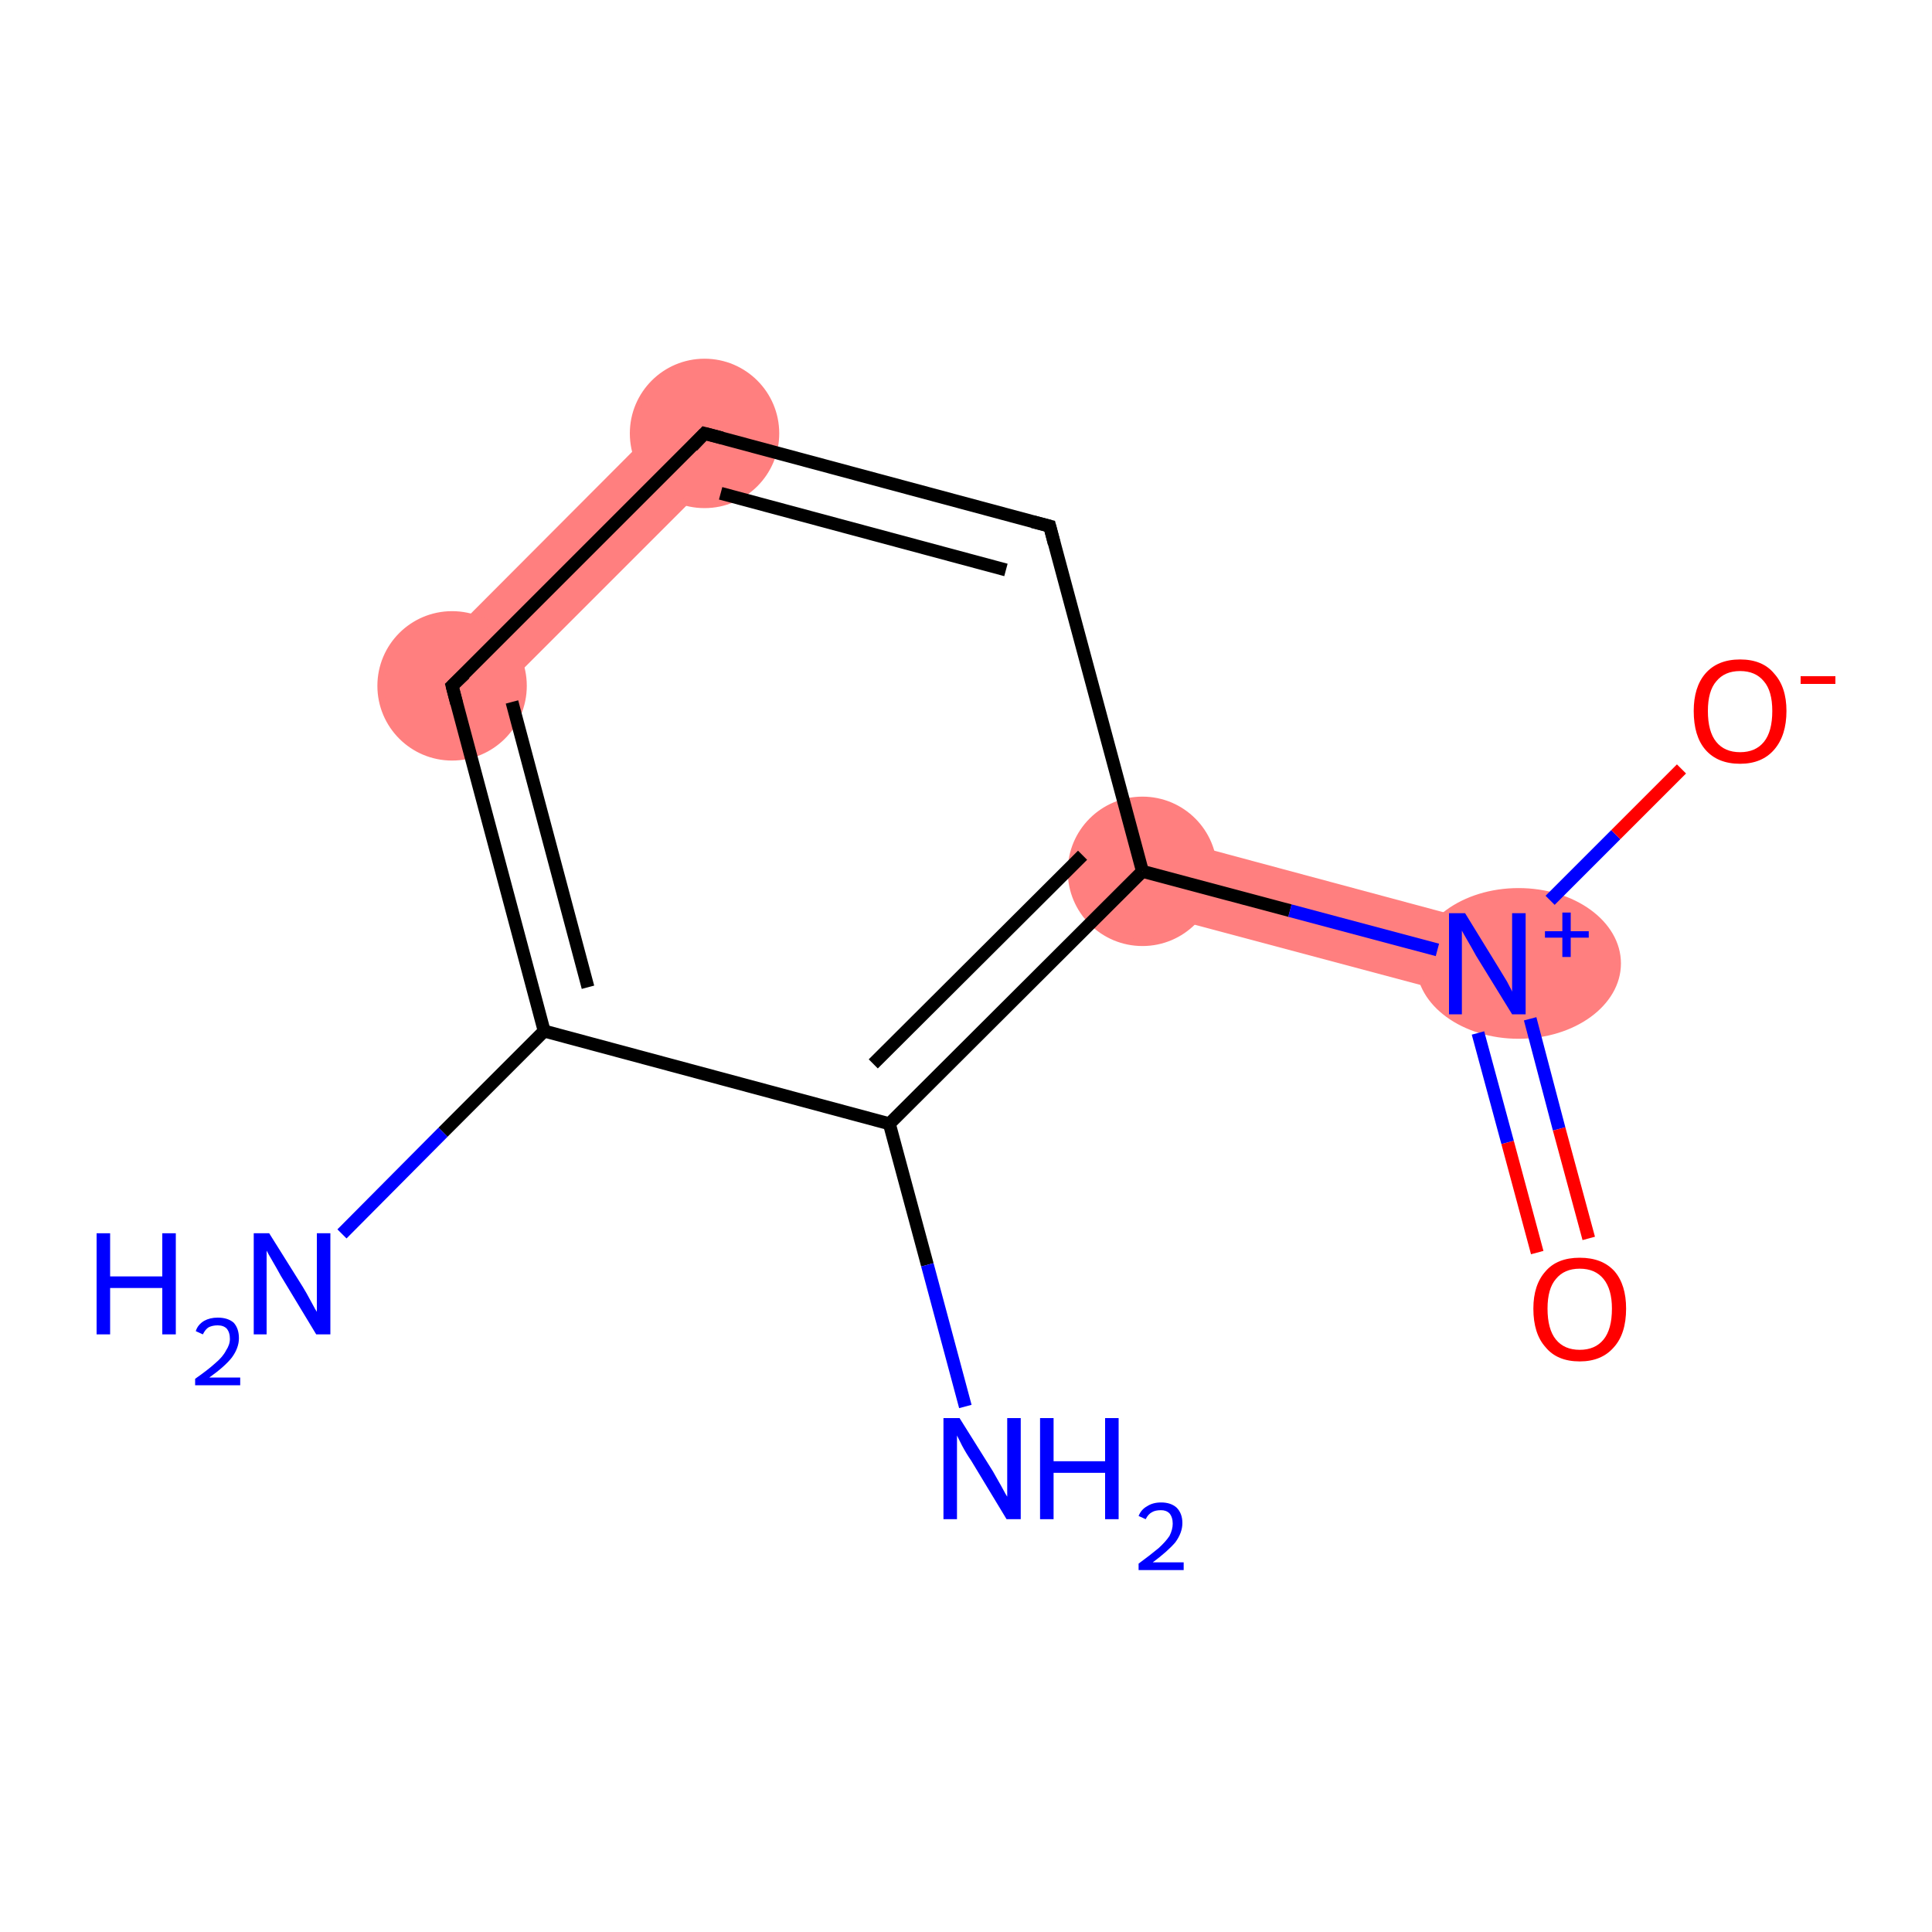 <?xml version='1.0' encoding='iso-8859-1'?>
<svg version='1.1' baseProfile='full'
              xmlns='http://www.w3.org/2000/svg'
                      xmlns:rdkit='http://www.rdkit.org/xml'
                      xmlns:xlink='http://www.w3.org/1999/xlink'
                  xml:space='preserve'
width='300px' height='300px' viewBox='0 0 300 300'>
<!-- END OF HEADER -->
<rect style='opacity:1.0;fill:#FFFFFF;stroke:none' width='300.0' height='300.0' x='0.0' y='0.0'> </rect>
<path class='bond-2 atom-2 atom-3' d='M 105.2,63.1 L 113.6,71.5 L 74.4,110.7 L 66.0,102.4 Z' style='fill:#FF7F7F;fill-rule:evenodd;fill-opacity:1;stroke:#FF7F7F;stroke-width:0.0px;stroke-linecap:butt;stroke-linejoin:miter;stroke-opacity:1;' />
<path class='bond-5 atom-5 atom-6' d='M 178.9,129.5 L 232.5,143.9 L 229.4,155.3 L 175.8,141.0 Z' style='fill:#FF7F7F;fill-rule:evenodd;fill-opacity:1;stroke:#FF7F7F;stroke-width:0.0px;stroke-linecap:butt;stroke-linejoin:miter;stroke-opacity:1;' />
<ellipse cx='70.2' cy='106.5' rx='11.1' ry='11.1' class='atom-2'  style='fill:#FF7F7F;fill-rule:evenodd;stroke:#FF7F7F;stroke-width:1.0px;stroke-linecap:butt;stroke-linejoin:miter;stroke-opacity:1' />
<ellipse cx='109.4' cy='67.3' rx='11.1' ry='11.1' class='atom-3'  style='fill:#FF7F7F;fill-rule:evenodd;stroke:#FF7F7F;stroke-width:1.0px;stroke-linecap:butt;stroke-linejoin:miter;stroke-opacity:1' />
<ellipse cx='177.4' cy='135.3' rx='11.1' ry='11.1' class='atom-5'  style='fill:#FF7F7F;fill-rule:evenodd;stroke:#FF7F7F;stroke-width:1.0px;stroke-linecap:butt;stroke-linejoin:miter;stroke-opacity:1' />
<ellipse cx='235.8' cy='149.6' rx='15.4' ry='11.2' class='atom-6'  style='fill:#FF7F7F;fill-rule:evenodd;stroke:#FF7F7F;stroke-width:1.0px;stroke-linecap:butt;stroke-linejoin:miter;stroke-opacity:1' />
<path class='bond-0 atom-0 atom-1' d='M 53.1,191.6 L 68.8,175.8' style='fill:none;fill-rule:evenodd;stroke:#0000FF;stroke-width:2.0px;stroke-linecap:butt;stroke-linejoin:miter;stroke-opacity:1' />
<path class='bond-0 atom-0 atom-1' d='M 68.8,175.8 L 84.5,160.1' style='fill:none;fill-rule:evenodd;stroke:#000000;stroke-width:2.0px;stroke-linecap:butt;stroke-linejoin:miter;stroke-opacity:1' />
<path class='bond-1 atom-1 atom-2' d='M 84.5,160.1 L 70.2,106.5' style='fill:none;fill-rule:evenodd;stroke:#000000;stroke-width:2.0px;stroke-linecap:butt;stroke-linejoin:miter;stroke-opacity:1' />
<path class='bond-1 atom-1 atom-2' d='M 91.3,153.3 L 79.5,109.0' style='fill:none;fill-rule:evenodd;stroke:#000000;stroke-width:2.0px;stroke-linecap:butt;stroke-linejoin:miter;stroke-opacity:1' />
<path class='bond-2 atom-2 atom-3' d='M 70.2,106.5 L 109.4,67.3' style='fill:none;fill-rule:evenodd;stroke:#000000;stroke-width:2.0px;stroke-linecap:butt;stroke-linejoin:miter;stroke-opacity:1' />
<path class='bond-3 atom-3 atom-4' d='M 109.4,67.3 L 163.0,81.7' style='fill:none;fill-rule:evenodd;stroke:#000000;stroke-width:2.0px;stroke-linecap:butt;stroke-linejoin:miter;stroke-opacity:1' />
<path class='bond-3 atom-3 atom-4' d='M 111.9,76.6 L 156.2,88.5' style='fill:none;fill-rule:evenodd;stroke:#000000;stroke-width:2.0px;stroke-linecap:butt;stroke-linejoin:miter;stroke-opacity:1' />
<path class='bond-4 atom-4 atom-5' d='M 163.0,81.7 L 177.4,135.3' style='fill:none;fill-rule:evenodd;stroke:#000000;stroke-width:2.0px;stroke-linecap:butt;stroke-linejoin:miter;stroke-opacity:1' />
<path class='bond-5 atom-5 atom-6' d='M 177.4,135.3 L 200.3,141.4' style='fill:none;fill-rule:evenodd;stroke:#000000;stroke-width:2.0px;stroke-linecap:butt;stroke-linejoin:miter;stroke-opacity:1' />
<path class='bond-5 atom-5 atom-6' d='M 200.3,141.4 L 223.2,147.5' style='fill:none;fill-rule:evenodd;stroke:#0000FF;stroke-width:2.0px;stroke-linecap:butt;stroke-linejoin:miter;stroke-opacity:1' />
<path class='bond-6 atom-6 atom-7' d='M 229.5,160.4 L 234.1,177.4' style='fill:none;fill-rule:evenodd;stroke:#0000FF;stroke-width:2.0px;stroke-linecap:butt;stroke-linejoin:miter;stroke-opacity:1' />
<path class='bond-6 atom-6 atom-7' d='M 234.1,177.4 L 238.7,194.5' style='fill:none;fill-rule:evenodd;stroke:#FF0000;stroke-width:2.0px;stroke-linecap:butt;stroke-linejoin:miter;stroke-opacity:1' />
<path class='bond-6 atom-6 atom-7' d='M 237.6,158.2 L 242.1,175.3' style='fill:none;fill-rule:evenodd;stroke:#0000FF;stroke-width:2.0px;stroke-linecap:butt;stroke-linejoin:miter;stroke-opacity:1' />
<path class='bond-6 atom-6 atom-7' d='M 242.1,175.3 L 246.7,192.3' style='fill:none;fill-rule:evenodd;stroke:#FF0000;stroke-width:2.0px;stroke-linecap:butt;stroke-linejoin:miter;stroke-opacity:1' />
<path class='bond-7 atom-6 atom-8' d='M 240.7,139.8 L 250.9,129.6' style='fill:none;fill-rule:evenodd;stroke:#0000FF;stroke-width:2.0px;stroke-linecap:butt;stroke-linejoin:miter;stroke-opacity:1' />
<path class='bond-7 atom-6 atom-8' d='M 250.9,129.6 L 261.1,119.4' style='fill:none;fill-rule:evenodd;stroke:#FF0000;stroke-width:2.0px;stroke-linecap:butt;stroke-linejoin:miter;stroke-opacity:1' />
<path class='bond-8 atom-5 atom-9' d='M 177.4,135.3 L 138.1,174.5' style='fill:none;fill-rule:evenodd;stroke:#000000;stroke-width:2.0px;stroke-linecap:butt;stroke-linejoin:miter;stroke-opacity:1' />
<path class='bond-8 atom-5 atom-9' d='M 168.1,132.8 L 135.6,165.2' style='fill:none;fill-rule:evenodd;stroke:#000000;stroke-width:2.0px;stroke-linecap:butt;stroke-linejoin:miter;stroke-opacity:1' />
<path class='bond-9 atom-9 atom-10' d='M 138.1,174.5 L 144.0,196.4' style='fill:none;fill-rule:evenodd;stroke:#000000;stroke-width:2.0px;stroke-linecap:butt;stroke-linejoin:miter;stroke-opacity:1' />
<path class='bond-9 atom-9 atom-10' d='M 144.0,196.4 L 149.9,218.4' style='fill:none;fill-rule:evenodd;stroke:#0000FF;stroke-width:2.0px;stroke-linecap:butt;stroke-linejoin:miter;stroke-opacity:1' />
<path class='bond-10 atom-9 atom-1' d='M 138.1,174.5 L 84.5,160.1' style='fill:none;fill-rule:evenodd;stroke:#000000;stroke-width:2.0px;stroke-linecap:butt;stroke-linejoin:miter;stroke-opacity:1' />
<path d='M 70.9,109.2 L 70.2,106.5 L 72.2,104.6' style='fill:none;stroke:#000000;stroke-width:2.0px;stroke-linecap:butt;stroke-linejoin:miter;stroke-opacity:1;' />
<path d='M 107.5,69.3 L 109.4,67.3 L 112.1,68.0' style='fill:none;stroke:#000000;stroke-width:2.0px;stroke-linecap:butt;stroke-linejoin:miter;stroke-opacity:1;' />
<path d='M 160.3,81.0 L 163.0,81.7 L 163.7,84.4' style='fill:none;stroke:#000000;stroke-width:2.0px;stroke-linecap:butt;stroke-linejoin:miter;stroke-opacity:1;' />
<path class='atom-0' d='M 15.0 191.5
L 17.1 191.5
L 17.1 198.2
L 25.2 198.2
L 25.2 191.5
L 27.3 191.5
L 27.3 207.2
L 25.2 207.2
L 25.2 200.0
L 17.1 200.0
L 17.1 207.2
L 15.0 207.2
L 15.0 191.5
' fill='#0000FF'/>
<path class='atom-0' d='M 30.4 206.7
Q 30.7 205.7, 31.7 205.1
Q 32.6 204.6, 33.8 204.6
Q 35.4 204.6, 36.3 205.4
Q 37.1 206.3, 37.1 207.8
Q 37.1 209.3, 36.0 210.8
Q 34.9 212.2, 32.5 213.9
L 37.3 213.9
L 37.3 215.1
L 30.3 215.1
L 30.3 214.1
Q 32.3 212.7, 33.4 211.7
Q 34.6 210.7, 35.1 209.7
Q 35.7 208.8, 35.7 207.9
Q 35.7 206.9, 35.2 206.3
Q 34.7 205.8, 33.8 205.8
Q 33.0 205.8, 32.4 206.1
Q 31.9 206.4, 31.5 207.2
L 30.4 206.7
' fill='#0000FF'/>
<path class='atom-0' d='M 41.8 191.5
L 47.0 199.8
Q 47.5 200.6, 48.3 202.1
Q 49.1 203.6, 49.2 203.7
L 49.2 191.5
L 51.3 191.5
L 51.3 207.2
L 49.1 207.2
L 43.6 198.1
Q 43.0 197.0, 42.3 195.8
Q 41.6 194.6, 41.4 194.2
L 41.4 207.2
L 39.4 207.2
L 39.4 191.5
L 41.8 191.5
' fill='#0000FF'/>
<path class='atom-6' d='M 227.5 141.8
L 232.6 150.1
Q 233.1 150.9, 234.0 152.4
Q 234.8 153.9, 234.8 154.0
L 234.8 141.8
L 236.9 141.8
L 236.9 157.5
L 234.8 157.5
L 229.2 148.4
Q 228.6 147.3, 227.9 146.1
Q 227.2 144.9, 227.0 144.5
L 227.0 157.5
L 225.0 157.5
L 225.0 141.8
L 227.5 141.8
' fill='#0000FF'/>
<path class='atom-6' d='M 239.9 144.6
L 242.6 144.6
L 242.6 141.7
L 243.9 141.7
L 243.9 144.6
L 246.7 144.6
L 246.7 145.6
L 243.9 145.6
L 243.9 148.6
L 242.6 148.6
L 242.6 145.6
L 239.9 145.6
L 239.9 144.6
' fill='#0000FF'/>
<path class='atom-7' d='M 238.1 203.2
Q 238.1 199.5, 240.0 197.4
Q 241.8 195.3, 245.3 195.3
Q 248.8 195.3, 250.7 197.4
Q 252.5 199.5, 252.5 203.2
Q 252.5 207.1, 250.6 209.2
Q 248.7 211.4, 245.3 211.4
Q 241.8 211.4, 240.0 209.2
Q 238.1 207.1, 238.1 203.2
M 245.3 209.6
Q 247.7 209.6, 249.0 208.0
Q 250.3 206.4, 250.3 203.2
Q 250.3 200.2, 249.0 198.6
Q 247.7 197.0, 245.3 197.0
Q 242.9 197.0, 241.6 198.6
Q 240.3 200.1, 240.3 203.2
Q 240.3 206.4, 241.6 208.0
Q 242.9 209.6, 245.3 209.6
' fill='#FF0000'/>
<path class='atom-8' d='M 263.0 110.4
Q 263.0 106.7, 264.8 104.6
Q 266.7 102.4, 270.2 102.4
Q 273.7 102.4, 275.5 104.6
Q 277.4 106.7, 277.4 110.4
Q 277.4 114.2, 275.5 116.4
Q 273.6 118.6, 270.2 118.6
Q 266.7 118.6, 264.8 116.4
Q 263.0 114.3, 263.0 110.4
M 270.2 116.8
Q 272.6 116.8, 273.9 115.2
Q 275.2 113.6, 275.2 110.4
Q 275.2 107.3, 273.9 105.8
Q 272.6 104.2, 270.2 104.2
Q 267.8 104.2, 266.5 105.8
Q 265.2 107.3, 265.2 110.4
Q 265.2 113.6, 266.5 115.2
Q 267.8 116.8, 270.2 116.8
' fill='#FF0000'/>
<path class='atom-8' d='M 279.6 105.0
L 285.0 105.0
L 285.0 106.2
L 279.6 106.2
L 279.6 105.0
' fill='#FF0000'/>
<path class='atom-10' d='M 149.0 220.2
L 154.2 228.5
Q 154.7 229.4, 155.5 230.8
Q 156.3 232.3, 156.4 232.4
L 156.4 220.2
L 158.5 220.2
L 158.5 235.9
L 156.3 235.9
L 150.8 226.8
Q 150.1 225.8, 149.4 224.5
Q 148.8 223.3, 148.6 222.9
L 148.6 235.9
L 146.5 235.9
L 146.5 220.2
L 149.0 220.2
' fill='#0000FF'/>
<path class='atom-10' d='M 161.5 220.2
L 163.6 220.2
L 163.6 226.9
L 171.6 226.9
L 171.6 220.2
L 173.7 220.2
L 173.7 235.9
L 171.6 235.9
L 171.6 228.7
L 163.6 228.7
L 163.6 235.9
L 161.5 235.9
L 161.5 220.2
' fill='#0000FF'/>
<path class='atom-10' d='M 176.8 235.4
Q 177.2 234.4, 178.1 233.9
Q 179.0 233.3, 180.3 233.3
Q 181.8 233.3, 182.7 234.1
Q 183.6 235.0, 183.6 236.5
Q 183.6 238.0, 182.5 239.5
Q 181.3 240.9, 179.0 242.6
L 183.8 242.6
L 183.8 243.8
L 176.8 243.8
L 176.8 242.8
Q 178.7 241.4, 179.9 240.4
Q 181.0 239.4, 181.6 238.5
Q 182.1 237.5, 182.1 236.6
Q 182.1 235.6, 181.6 235.0
Q 181.1 234.5, 180.3 234.5
Q 179.4 234.5, 178.9 234.8
Q 178.3 235.1, 177.9 235.9
L 176.8 235.4
' fill='#0000FF'/>
</svg>
